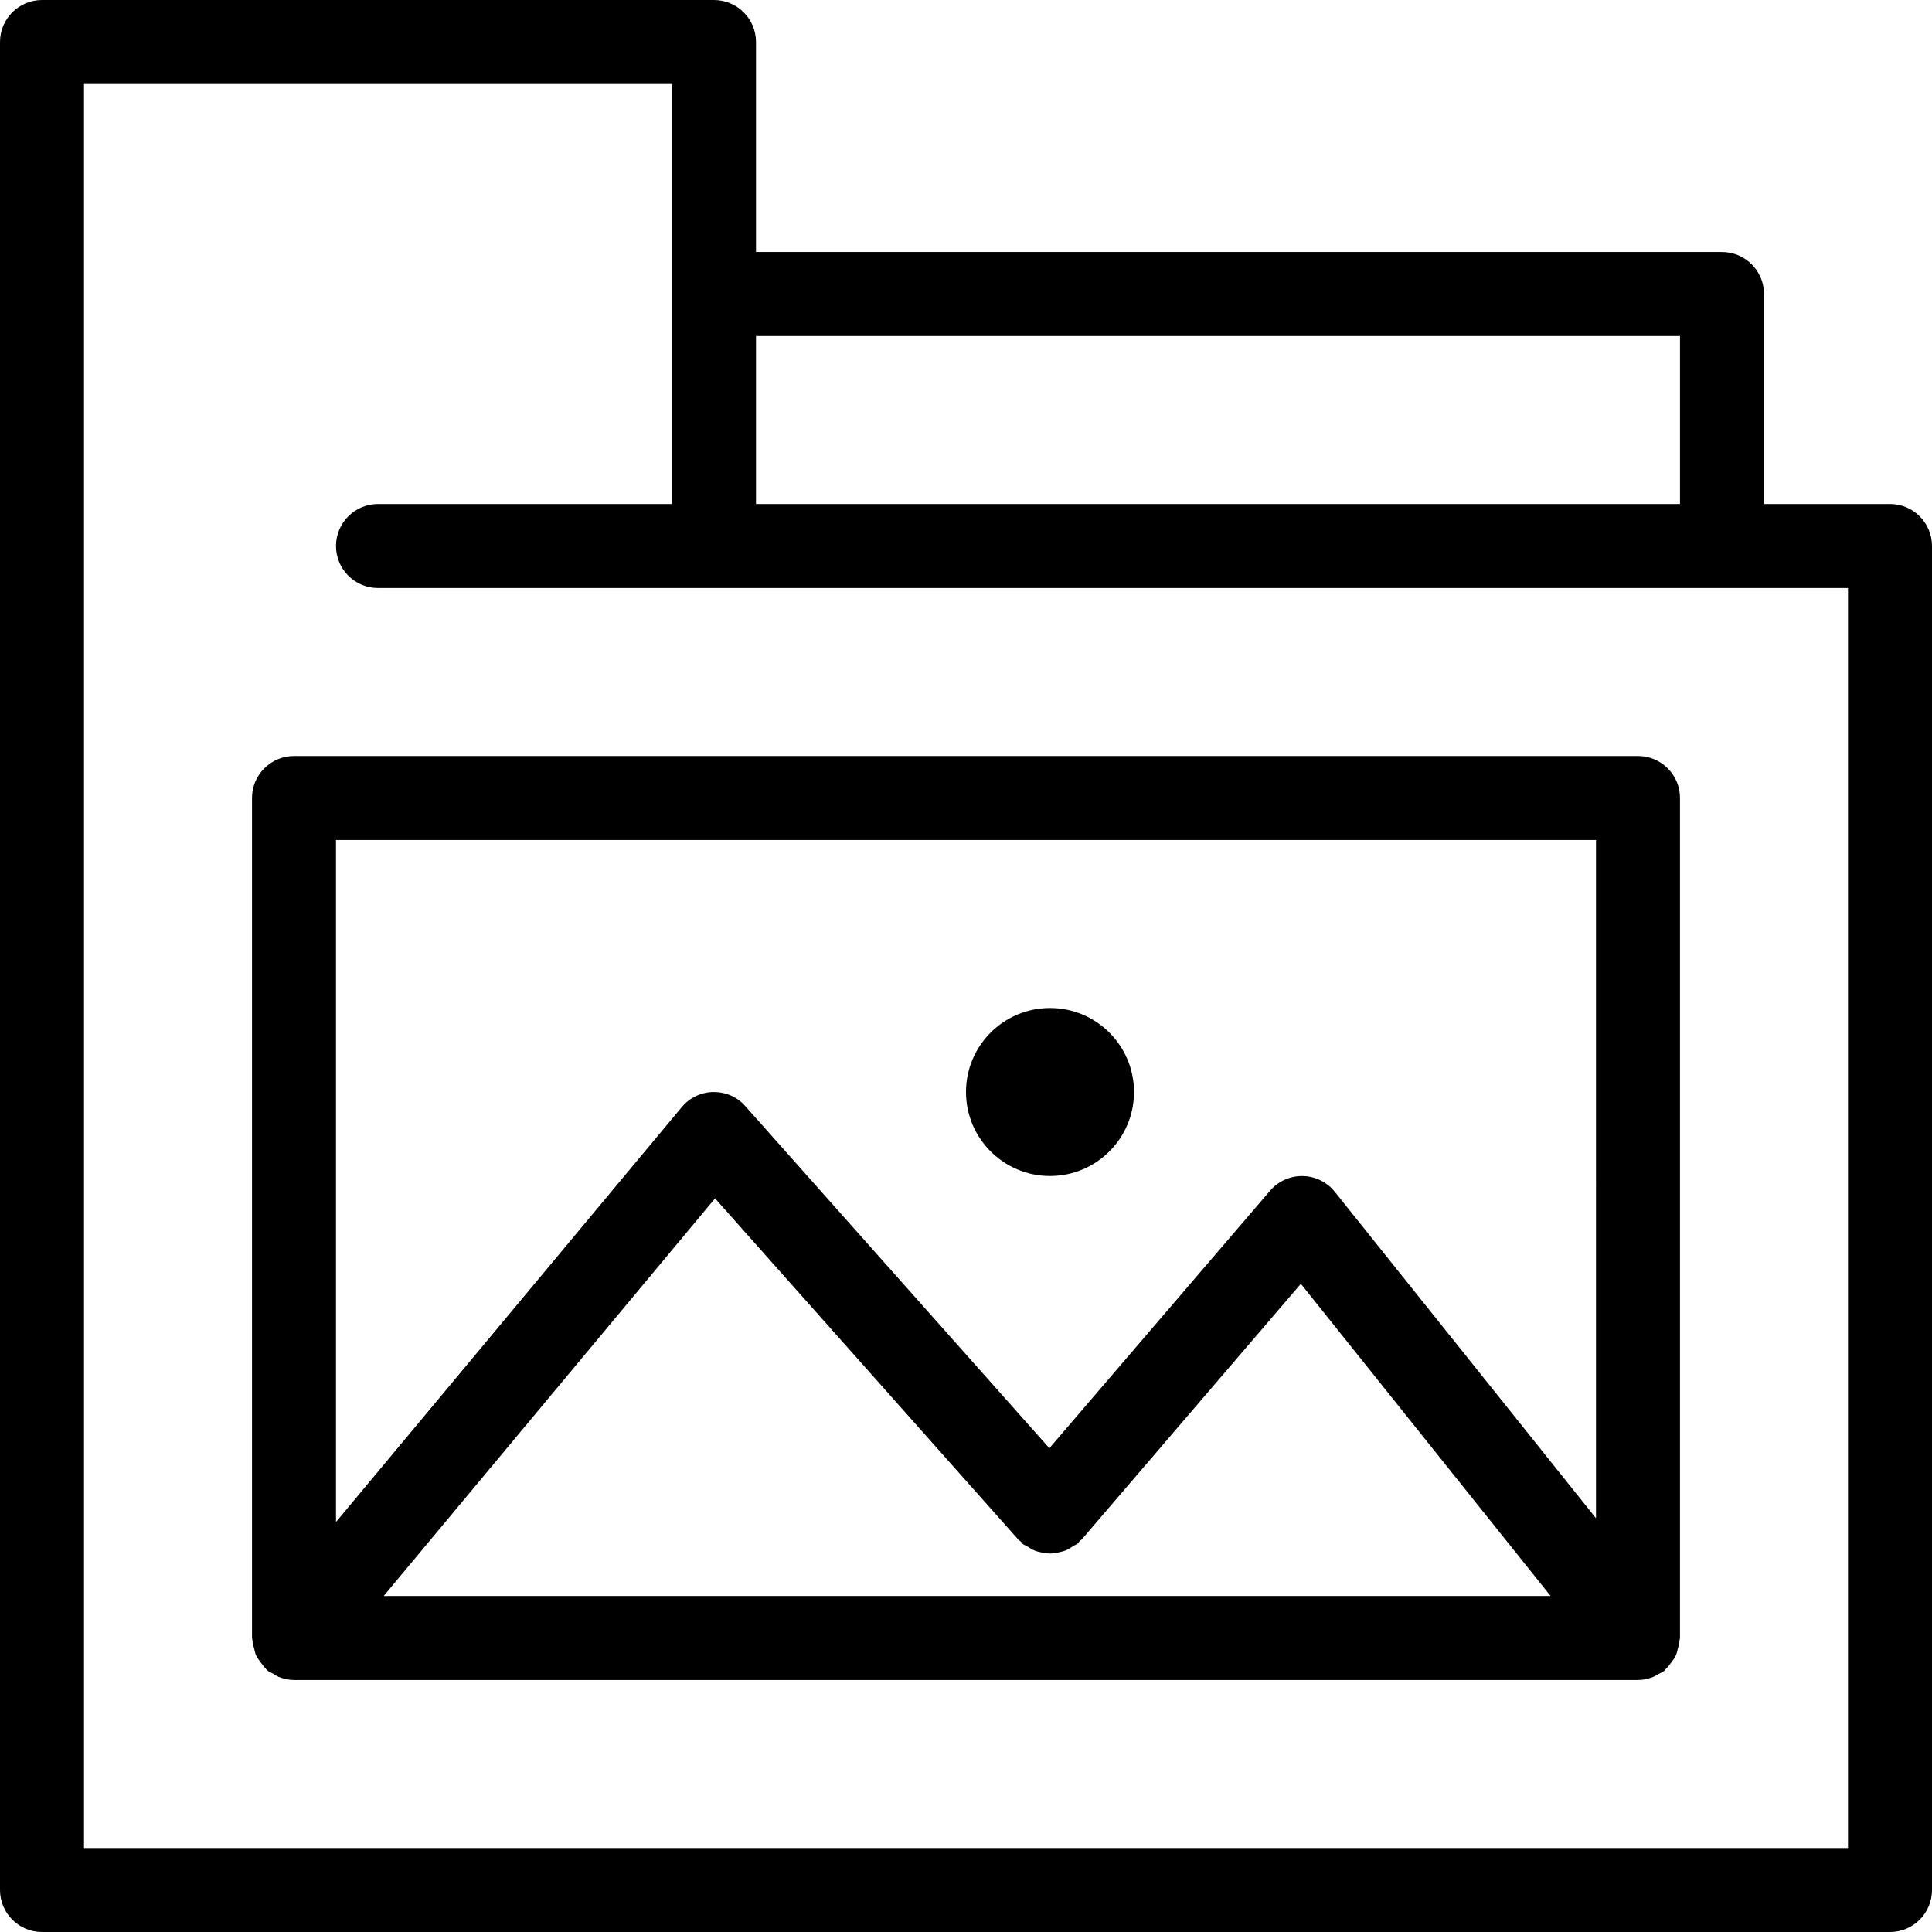 <?xml version="1.0" encoding="iso-8859-1"?>
<!-- Generator: Adobe Illustrator 19.0.0, SVG Export Plug-In . SVG Version: 6.00 Build 0)  -->
<svg version="1.1" id="Capa_1" xmlns="http://www.w3.org/2000/svg" xmlns:xlink="http://www.w3.org/1999/xlink" x="0px" y="0px"
	 viewBox="0 0 368 368" style="enable-background:new 0 0 368 368;" xml:space="preserve">
<g>
	<g>
		<path d="M360,96h-24V56c0-4.416-3.576-8-8-8H144V8c0-4.416-3.584-8-8-8H8C3.584,0,0,3.584,0,8v352c0,4.416,3.584,8,8,8h352
			c4.424,0,8-3.584,8-8V104C368,99.584,364.424,96,360,96z M144,64h176v32H144V64z M352,352H16V16h112v80H72c-4.416,0-8,3.584-8,8
			s3.584,8,8,8h280V352z"/>
	</g>
</g>
<g>
	<g>
		<path d="M312,144H56c-4.416,0-8,3.584-8,8v160c0,0.128,0.064,0.232,0.072,0.352c0.024,0.568,0.184,1.096,0.328,1.64
			c0.128,0.472,0.2,0.944,0.4,1.376c0.2,0.424,0.512,0.784,0.792,1.176c0.336,0.464,0.64,0.936,1.064,1.32
			c0.088,0.08,0.128,0.2,0.224,0.28c0.376,0.312,0.816,0.472,1.232,0.704c0.336,0.192,0.632,0.424,0.992,0.568
			C54.04,319.784,55.016,320,56,320h256c0.968,0,1.936-0.224,2.864-0.576c0.344-0.136,0.632-0.344,0.952-0.52
			c0.392-0.216,0.816-0.36,1.184-0.648c0.12-0.096,0.168-0.232,0.28-0.336c0.416-0.376,0.728-0.816,1.064-1.272
			c0.288-0.4,0.6-0.768,0.808-1.2c0.208-0.44,0.304-0.912,0.432-1.384c0.144-0.544,0.296-1.064,0.328-1.624
			c0.008-0.16,0.088-0.288,0.088-0.44V152C320,147.584,316.424,144,312,144z M73.08,304l63.12-75.736l57.824,65.056
			c0.128,0.144,0.304,0.2,0.44,0.328s0.192,0.304,0.336,0.424c0.272,0.232,0.616,0.312,0.904,0.504
			c0.456,0.296,0.896,0.584,1.4,0.784c0.488,0.192,0.968,0.288,1.472,0.376c0.496,0.088,0.976,0.176,1.48,0.168
			c0.528,0,1.024-0.096,1.544-0.208c0.48-0.096,0.944-0.2,1.408-0.384c0.504-0.208,0.944-0.504,1.408-0.816
			c0.288-0.192,0.624-0.28,0.896-0.52c0.144-0.128,0.2-0.304,0.328-0.44s0.304-0.192,0.424-0.336l41.72-48.664L295.352,304H73.08z
			 M304,289.192l-49.752-62.184c-1.496-1.864-3.736-2.96-6.12-3c-0.04,0-0.088,0-0.136,0c-2.336,0-4.552,1.016-6.072,2.792
			l-42.04,49.048l-57.912-65.152c-1.536-1.752-3.64-2.696-6.096-2.696c-2.328,0.04-4.528,1.088-6.016,2.88L64,289.904V160h240
			V289.192z"/>
	</g>
</g>
<g>
	<g>
		<circle cx="200" cy="208" r="16"/>
	</g>
</g>
<g>
</g>
<g>
</g>
<g>
</g>
<g>
</g>
<g>
</g>
<g>
</g>
<g>
</g>
<g>
</g>
<g>
</g>
<g>
</g>
<g>
</g>
<g>
</g>
<g>
</g>
<g>
</g>
<g>
</g>
</svg>

